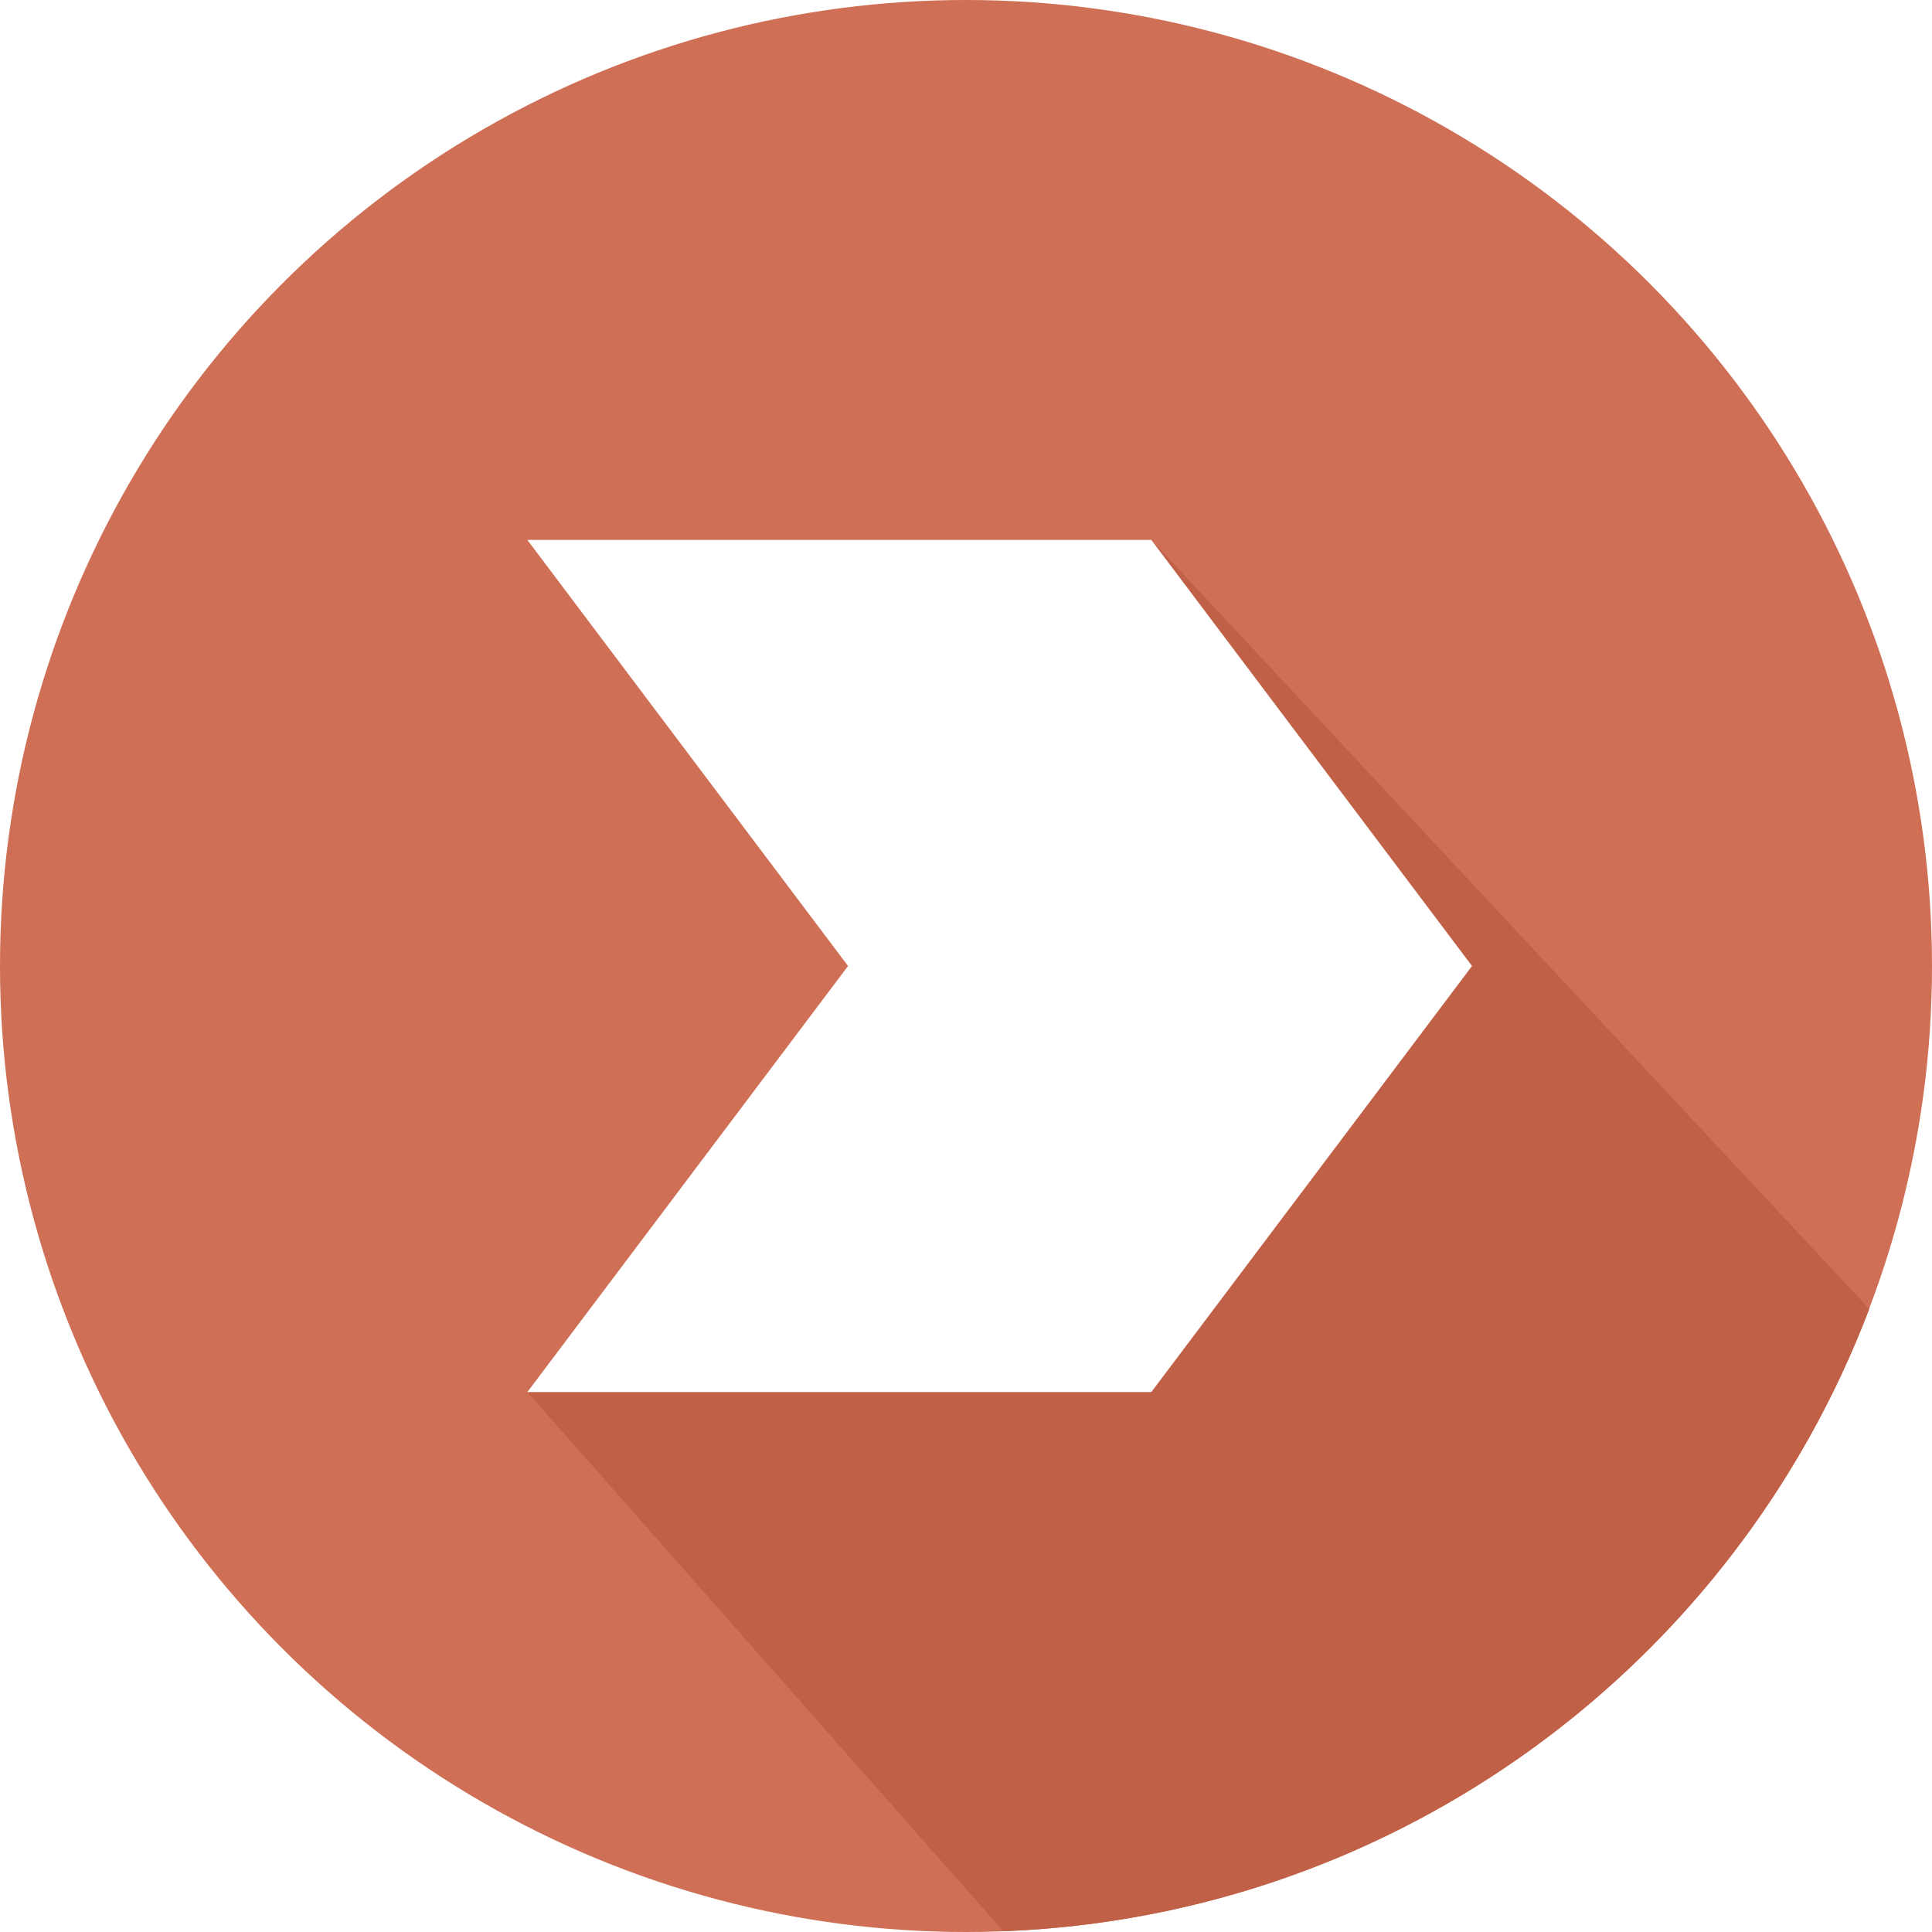 <?xml version="1.0" encoding="UTF-8" standalone="no"?>
<!-- Generator: Adobe Illustrator 19.0.0, SVG Export Plug-In . SVG Version: 6.00 Build 0)  -->

<svg
   xmlns:dc="http://purl.org/dc/elements/1.1/"
   xmlns:cc="http://creativecommons.org/ns#"
   xmlns:rdf="http://www.w3.org/1999/02/22-rdf-syntax-ns#"
   xmlns:svg="http://www.w3.org/2000/svg"
   xmlns="http://www.w3.org/2000/svg"
   xmlns:sodipodi="http://sodipodi.sourceforge.net/DTD/sodipodi-0.dtd"
   xmlns:inkscape="http://www.inkscape.org/namespaces/inkscape"
   version="1.1"
   id="Capa_1"
   x="0px"
   y="0px"
   viewBox="0 0 487.622 487.622"
   style="enable-background:new 0 0 487.622 487.622;"
   xml:space="preserve"
   sodipodi:docname="next.svg"
   inkscape:version="0.92.2 (5c3e80d, 2017-08-06)"><defs
     id="defs45"><filter
       style="color-interpolation-filters:sRGB;"
       inkscape:label="Color Shift"
       id="filter75"><feColorMatrix
         values="1 0 0 0 0 0 1 0 0 0 0 0 1 0 0 0 0 0 1 0"
         id="feColorMatrix73"
         result="fbSourceGraphic" /><feColorMatrix
         result="fbSourceGraphicAlpha"
         in="fbSourceGraphic"
         values="0 0 0 -1 0 0 0 0 -1 0 0 0 0 -1 0 0 0 0 1 0"
         id="feColorMatrix77" /><feColorMatrix
         id="feColorMatrix79"
         values="1 0 0 0 0 0 1 0 0 0 0 0 1 0 0 0 0 0 1 0"
         in="fbSourceGraphic"
         result="fbSourceGraphic" /><feColorMatrix
         result="fbSourceGraphicAlpha"
         in="fbSourceGraphic"
         values="0 0 0 -1 0 0 0 0 -1 0 0 0 0 -1 0 0 0 0 1 0"
         id="feColorMatrix637" /><feColorMatrix
         id="feColorMatrix639"
         type="hueRotate"
         values="210"
         result="color1"
         in="fbSourceGraphic" /><feColorMatrix
         id="feColorMatrix641"
         type="saturate"
         values="1"
         result="color2" /></filter></defs><sodipodi:namedview
     pagecolor="#ffffff"
     bordercolor="#666666"
     borderopacity="1"
     objecttolerance="10"
     gridtolerance="10"
     guidetolerance="10"
     inkscape:pageopacity="0"
     inkscape:pageshadow="2"
     inkscape:window-width="1853"
     inkscape:window-height="1025"
     id="namedview43"
     showgrid="false"
     inkscape:zoom="1"
     inkscape:cx="280.73512"
     inkscape:cy="180.99556"
     inkscape:window-x="67"
     inkscape:window-y="27"
     inkscape:window-maximized="1"
     inkscape:current-layer="Capa_1" /><g
     id="g10"
     style="filter:url(#filter75)"><g
       id="g8"><circle
         style="fill:#CF6F55;"
         cx="243.811"
         cy="243.811"
         r="243.811"
         id="circle2" /><path
         style="fill:#C06046;"
         d="M471.79,330.37L290.587,136.279L243.811,283.37l-110.708,67.974l120.111,136.081    C353.3,483.626,437.926,419.507,471.79,330.37z"
         id="path4" /><polygon
         style="fill:#FFFFFF;"
         points="290.587,351.343 133.103,351.343 214.041,243.811 133.103,136.279 290.587,136.279     371.526,243.811   "
         id="polygon6" /></g></g><g
     id="g12" /><g
     id="g14" /><g
     id="g16" /><g
     id="g18" /><g
     id="g20" /><g
     id="g22" /><g
     id="g24" /><g
     id="g26" /><g
     id="g28" /><g
     id="g30" /><g
     id="g32" /><g
     id="g34" /><g
     id="g36" /><g
     id="g38" /><g
     id="g40" /></svg>